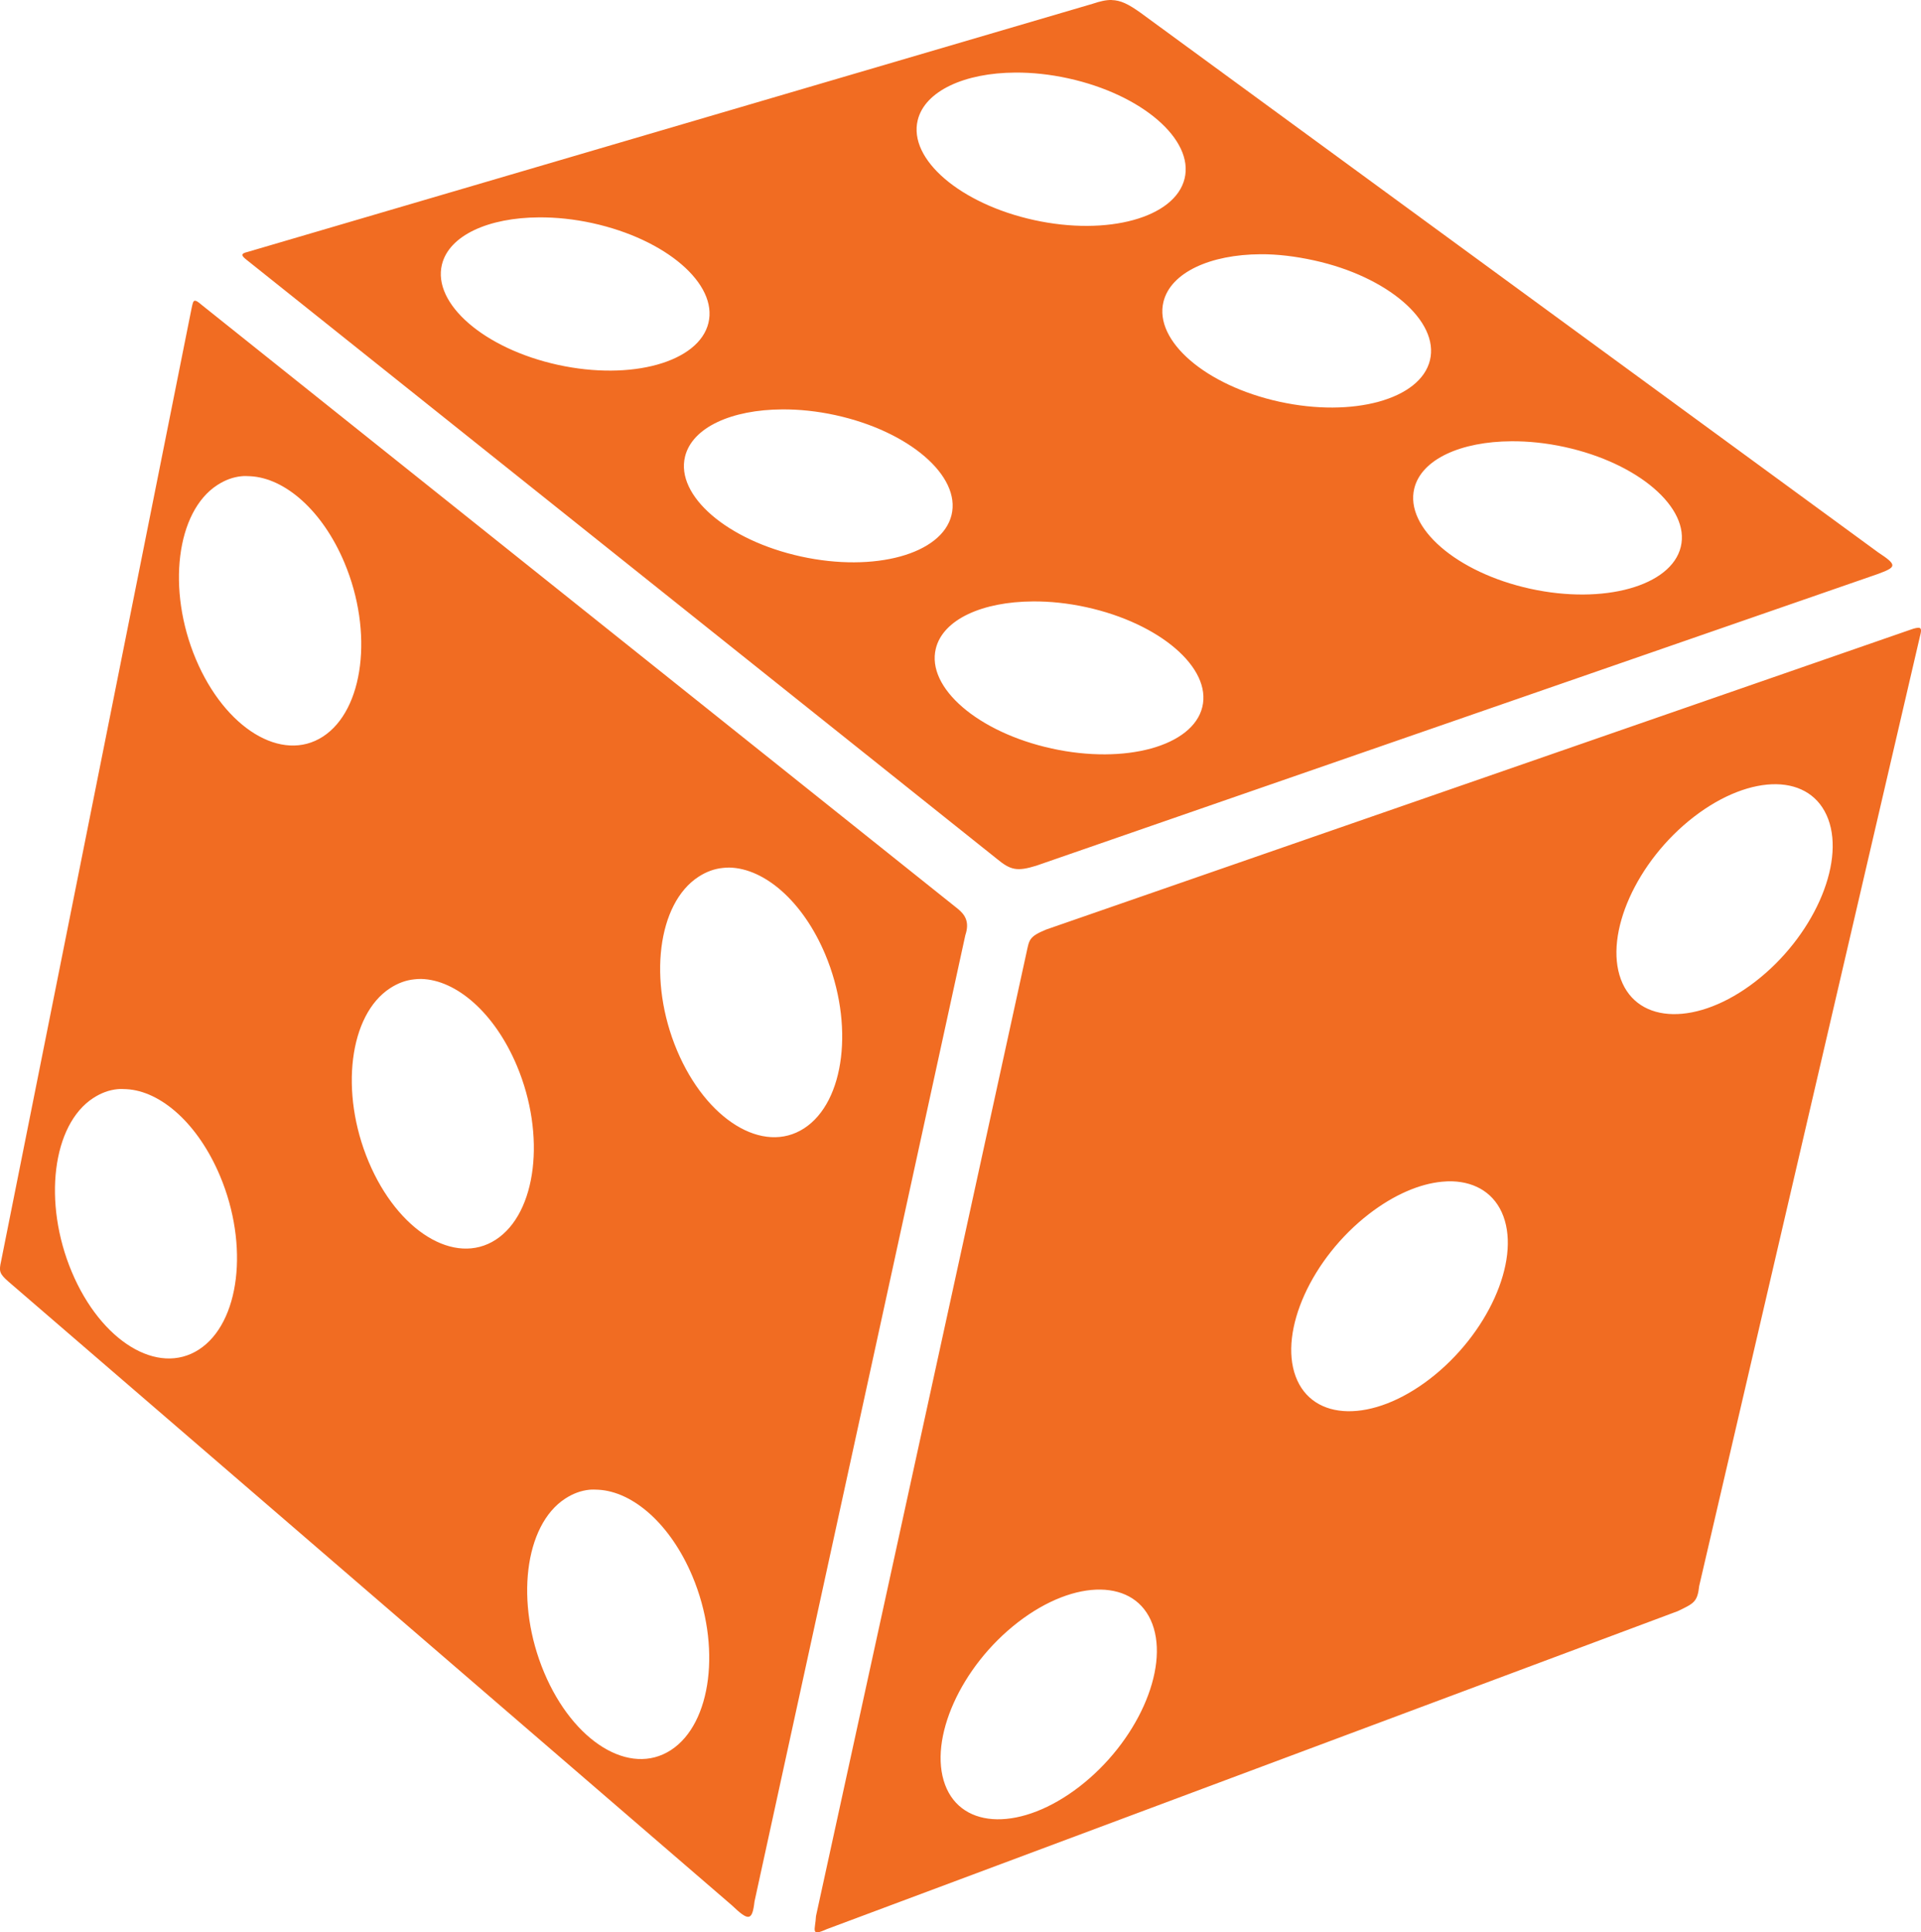 <?xml version="1.0" encoding="UTF-8" standalone="no"?>
<!-- Created with Inkscape (http://www.inkscape.org/) -->
<svg
    xmlns:inkscape="http://www.inkscape.org/namespaces/inkscape"
    xmlns:rdf="http://www.w3.org/1999/02/22-rdf-syntax-ns#"
    xmlns="http://www.w3.org/2000/svg"
    xmlns:cc="http://creativecommons.org/ns#"
    xmlns:dc="http://purl.org/dc/elements/1.1/"
    xmlns:sodipodi="http://sodipodi.sourceforge.net/DTD/sodipodi-0.dtd"
    xmlns:svg="http://www.w3.org/2000/svg"
    xmlns:ns1="http://sozi.baierouge.fr"
    xmlns:xlink="http://www.w3.org/1999/xlink"
    id="svg3118"
    sodipodi:docname="New document 1"
    viewBox="0 0 365.63 367.74"
    version="1.1"
    inkscape:version="0.47pre4 r22446"
  >
  <title
      id="title3948"
    >Six Sided Dice</title
  >
  <sodipodi:namedview
      id="base"
      bordercolor="#666666"
      inkscape:pageshadow="2"
      inkscape:window-y="25"
      pagecolor="#ffffff"
      inkscape:window-height="950"
      inkscape:window-maximized="1"
      inkscape:zoom="0.35"
      inkscape:window-x="0"
      showgrid="false"
      borderopacity="1.0"
      inkscape:current-layer="layer1"
      inkscape:cx="3.5685987"
      inkscape:cy="150.59426"
      inkscape:window-width="1280"
      inkscape:pageopacity="0.0"
      inkscape:document-units="px"
  />
  <g
      id="layer1"
      inkscape:label="Layer 1"
      inkscape:groupmode="layer"
      transform="translate(-117.15 -272.36)"
    >
    <path
        id="path3924"
        sodipodi:nodetypes="cccccccccccssssccssssccssssccccccccccccssssccssssccsssssccssssccccccccccccssssccsssssccsssssccsssssccsssssccsssssccssssc"
        style="fill:#F16C22"
        d="m328.73 272.36c-1.059-0.023-2.204 0.239-3.655 0.731l-160.8 47.216c-1.338 0.313-1.26 0.673-0.146 1.535l142.74 113.95c2.628 2.179 3.865 2.449 7.528 1.316l160.06-55.474c3.672-1.349 3.927-1.678 0.146-4.166l-140.48-102.76c-2.169-1.528-3.643-2.305-5.409-2.339zm-18.345 13.814c3.202-0.023 6.582 0.328 10.086 1.096 14.016 3.073 23.956 11.638 22.146 19.076-1.81 7.438-14.635 10.967-28.651 7.894-14.016-3.073-23.956-11.565-22.146-19.003 1.358-5.579 8.959-9.016 18.564-9.063zm-90.63 27.555c3.202-0.023 6.655 0.328 10.159 1.096 14.016 3.073 23.883 11.565 22.073 19.003-1.81 7.438-14.635 11.04-28.651 7.967-14.016-3.073-23.883-11.638-22.073-19.076 1.358-5.579 8.886-8.943 18.491-8.99zm137.33 7.016c3.202-0.023 6.655 0.401 10.159 1.169 14.016 3.073 23.883 11.565 22.073 19.003-1.81 7.438-14.635 10.967-28.651 7.894-14.016-3.073-23.883-11.565-22.073-19.003 1.358-5.578 8.886-9.016 18.492-9.063zm-202.89 8.844c-0.293 0.075-0.388 0.533-0.585 1.462l-36.252 181.33c-0.422 1.886-0.348 2.354 1.389 3.874l137.7 118.7c3.203 3.061 3.876 3.022 4.312-0.731l40.126-183.89c0.841-2.505-0.025-3.884-1.462-5.043l-143.77-114.81c-0.74-0.624-1.168-0.951-1.462-0.877zm111.83 20.684c3.202-0.023 6.655 0.328 10.159 1.097 14.016 3.073 23.883 11.565 22.073 19.003-1.81 7.438-14.635 10.967-28.651 7.894-14.016-3.073-23.883-11.565-22.073-19.003 1.358-5.579 8.886-8.943 18.491-8.99zm138.8 6.066c3.202-0.023 6.655 0.328 10.159 1.096 14.016 3.073 23.883 11.565 22.073 19.003-1.81 7.438-14.635 11.04-28.651 7.967-14.016-3.073-23.883-11.638-22.073-19.076 1.358-5.578 8.886-8.942 18.492-8.99zm-241.71 6.651c0.54-0.054 1.131-0.029 1.681 0 6.596 0.349 13.738 6.531 17.907 16.445 5.558 13.219 3.705 28.055-4.093 33.109-7.798 5.054-18.634-1.545-24.192-14.764-5.558-13.219-3.705-28.055 4.093-33.109 1.462-0.948 2.985-1.521 4.605-1.681zm150.64 23.827c3.202-0.023 6.655 0.328 10.159 1.097 14.016 3.073 23.883 11.565 22.073 19.003-1.81 7.438-14.635 10.967-28.651 7.894-14.016-3.073-23.883-11.565-22.073-19.003 1.358-5.579 8.886-8.943 18.491-8.99zm168.18 5.043c-0.307 0.063-0.739 0.171-1.242 0.365l-164.38 57.02c-3.348 1.378-3.248 1.941-3.801 4.458l-40.053 183.31c-0.136 2.699-1.13 3.927 2.046 2.485l161.97-60.518c3.143-1.504 3.745-1.768 4.093-4.824l42.026-180.75c0.348-1.273 0.264-1.727-0.658-1.535zm-26.677 29.747c4.628 0.075 8.26 2.326 9.867 6.651 3.213 8.65-2.974 22.494-13.887 30.916-10.912 8.422-22.368 8.211-25.581-0.438-3.213-8.65 2.974-22.494 13.887-30.917 5.456-4.211 11.086-6.287 15.714-6.213zm-199.24 15.86c6.679 0.171 13.965 6.449 18.199 16.518 5.558 13.219 3.778 28.055-4.02 33.109s-18.634-1.617-24.192-14.837c-5.558-13.219-3.705-27.982 4.093-33.036 1.462-0.948 2.984-1.521 4.605-1.681 0.439-0.045 0.87-0.084 1.316-0.073zm-58.69 21.196c6.679 0.171 13.965 6.449 18.199 16.518 5.558 13.219 3.778 28.055-4.02 33.109s-18.634-1.618-24.192-14.837c-5.558-13.219-3.705-27.982 4.093-33.036 1.462-0.948 2.984-1.521 4.604-1.681 0.439-0.045 0.87-0.084 1.316-0.073zm-57.813 20.976c0.54-0.054 1.131-0.027 1.681 0 6.596 0.349 13.665 6.604 17.834 16.518 5.558 13.219 3.778 27.982-4.02 33.036-7.798 5.054-18.634-1.545-24.192-14.764-5.558-13.219-3.705-28.055 4.093-33.109 1.462-0.948 2.985-1.521 4.605-1.681zm254.06 17.541c4.529 0.147 8.139 2.394 9.721 6.651 3.213 8.65-3.048 22.494-13.96 30.916-10.912 8.422-22.368 8.211-25.581-0.438-3.213-8.65 3.048-22.494 13.96-30.916 4.774-3.685 9.641-5.738 13.887-6.139 0.682-0.065 1.326-0.094 1.973-0.073zm-164.23 58.691c0.54-0.054 1.131-0.027 1.681 0 6.596 0.349 13.738 6.53 17.907 16.445 5.558 13.219 3.705 28.055-4.093 33.109-7.798 5.054-18.561-1.545-24.119-14.764-5.558-13.219-3.778-28.055 4.02-33.109 1.462-0.947 2.985-1.521 4.605-1.681zm97.281 19.003c4.628 0.075 8.26 2.253 9.867 6.578 3.213 8.65-2.974 22.494-13.887 30.916-10.912 8.422-22.368 8.284-25.581-0.365-3.213-8.65 2.974-22.494 13.887-30.917 5.456-4.211 11.086-6.287 15.714-6.212z"
    />
  </g
  >
</svg
>
